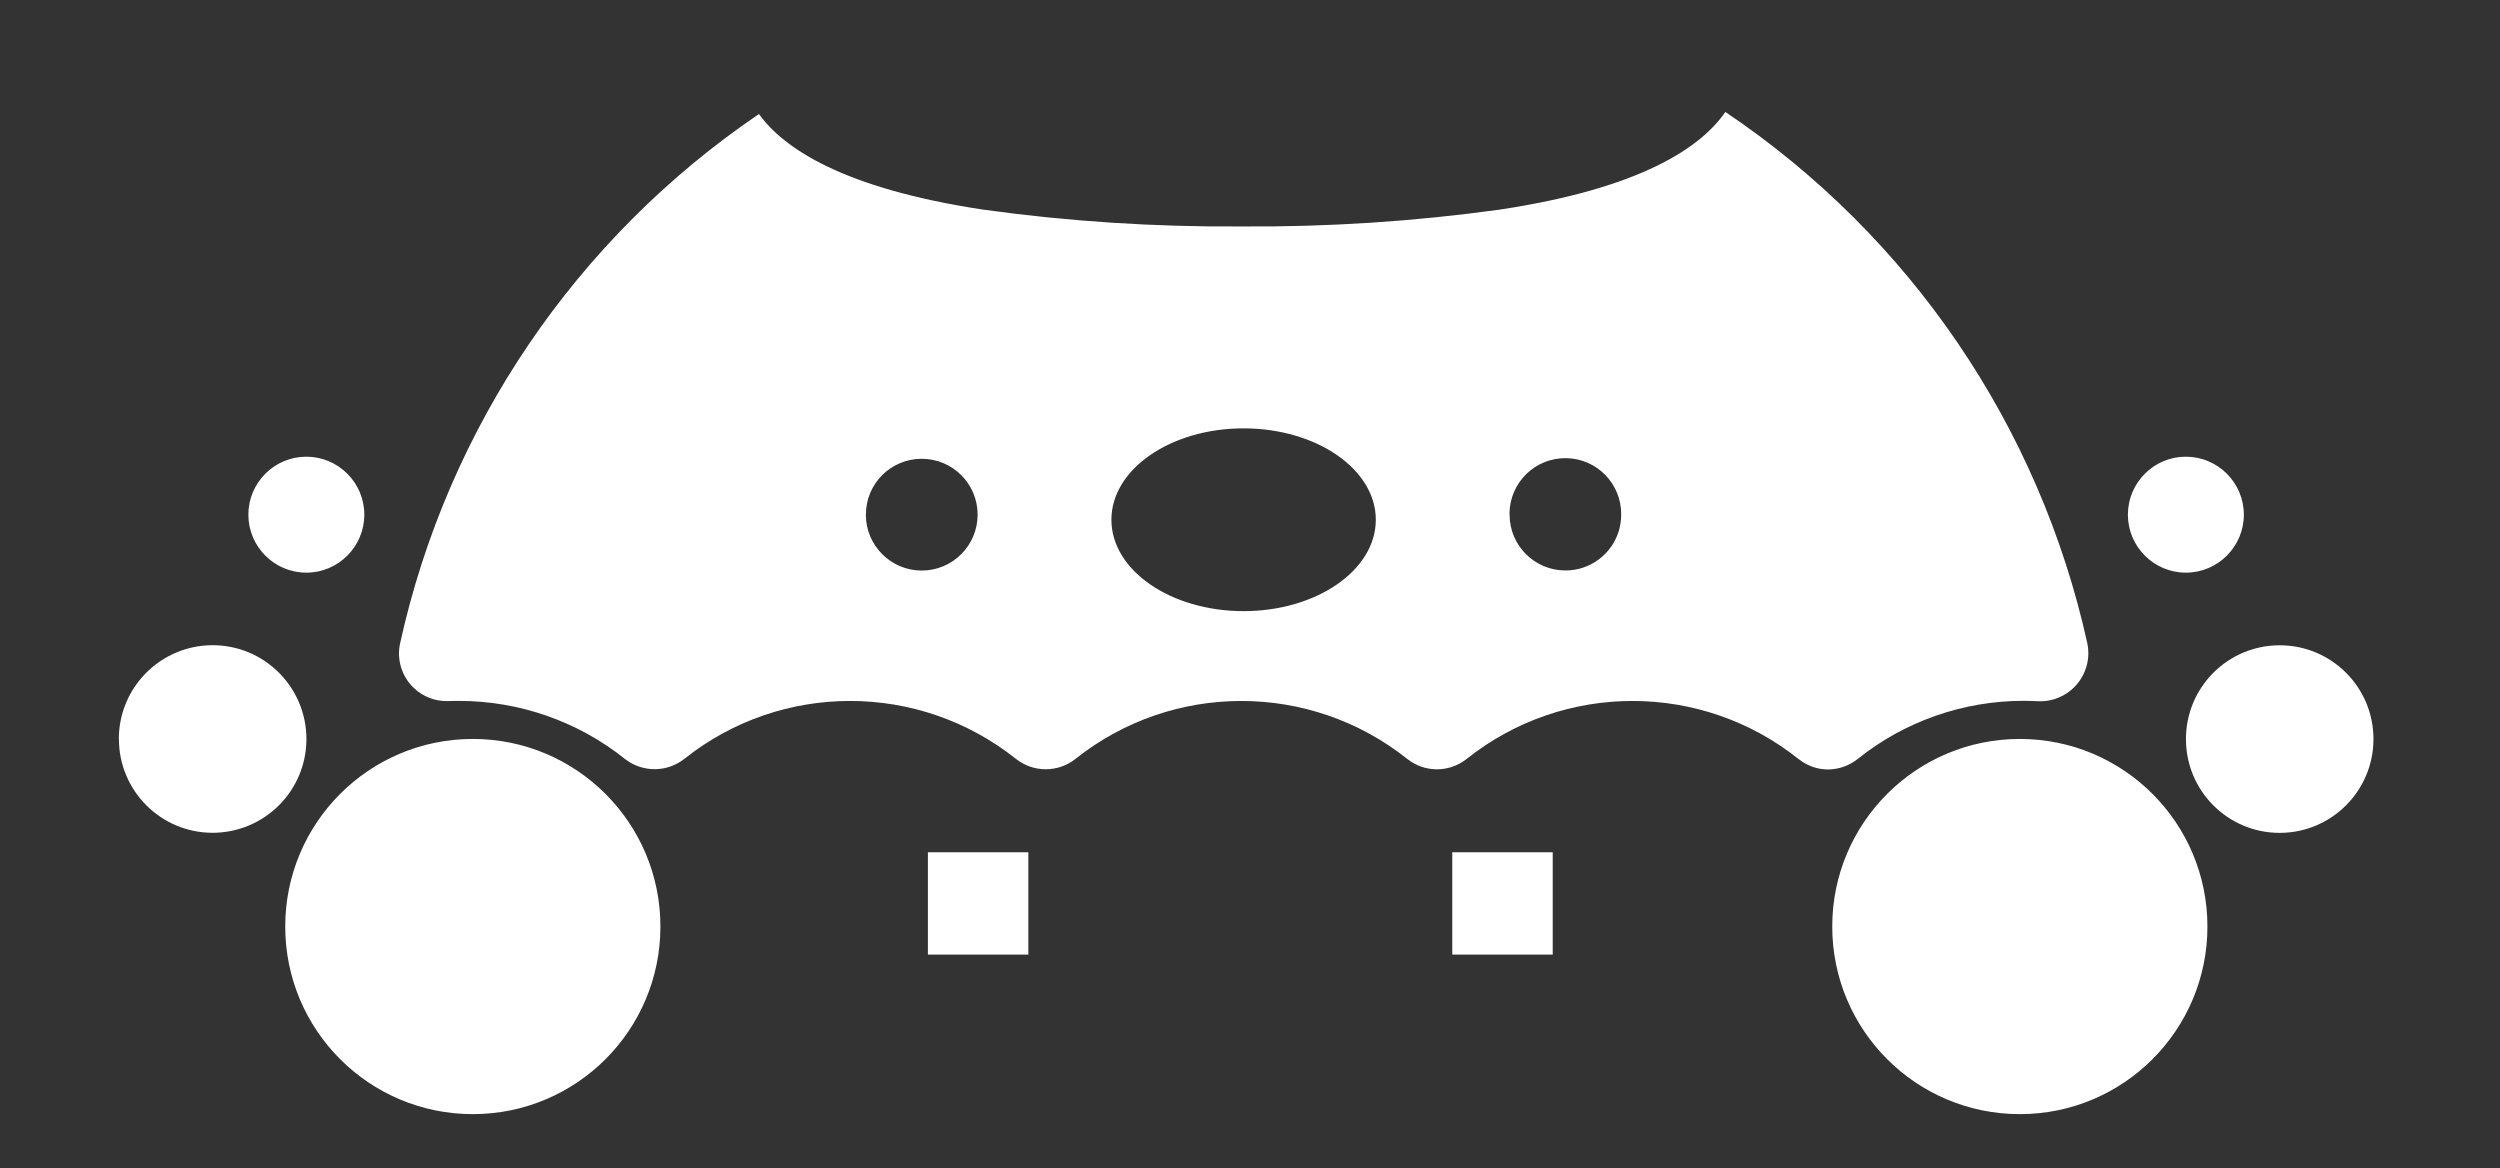 <?xml version="1.0" encoding="UTF-8"?>
<svg id="Layer_2" data-name="Layer 2" xmlns="http://www.w3.org/2000/svg" viewBox="0 0 276 129">
  <rect x="0" y="0" width="276" height="129" fill="#333333" stroke="none"/>
  <g id="Logo">
    <g id="symbol_16_05_0001_02" data-name="symbol 16 05 0001 02">
      <path id="_합치기_8" data-name="합치기 8" d="m202.28,102.29c0-11.44,9.27-20.71,20.71-20.71s20.71,9.27,20.71,20.71c0,11.44-9.27,20.71-20.71,20.71-11.44,0-20.71-9.27-20.71-20.71Zm-170.79,0c0-11.44,9.27-20.71,20.71-20.71,11.44,0,20.71,9.27,20.71,20.71,0,11.44-9.27,20.71-20.71,20.71-11.44,0-20.71-9.27-20.71-20.71Zm128.84,3.1v-11.3h11.09v11.3h-11.09Zm-57.89,0v-11.3h11.09v11.3h-11.09Zm138.89-23.8c0-5.72,4.63-10.35,10.35-10.35,5.72,0,10.35,4.63,10.35,10.35,0,5.72-4.63,10.35-10.35,10.36h0c-5.72,0-10.35-4.63-10.35-10.35Zm-228.21,0c0-5.72,4.63-10.35,10.35-10.36,5.72,0,10.35,4.63,10.36,10.35,0,5.72-4.63,10.35-10.35,10.36h0c-5.72,0-10.35-4.63-10.35-10.35Zm185.47,2.23c-10.72-8.57-25.95-8.58-36.69-.02-1.91,1.51-4.61,1.51-6.52,0-10.73-8.55-25.94-8.55-36.67,0-1.92,1.51-4.63,1.5-6.55-.02-10.7-8.51-25.85-8.53-36.56-.04-1.92,1.55-4.65,1.57-6.59.06-5.2-4.16-11.67-6.42-18.33-6.42-.4,0-.8,0-1.2.02-2.9.09-5.33-2.18-5.43-5.09-.01-.43.03-.86.12-1.28,5.25-23.83,19.43-44.74,39.62-58.44,2.75,3.81,9.34,8.22,24.73,10.55,9.45,1.31,18.99,1.93,28.53,1.86,9.54.07,19.08-.55,28.53-1.86,15.7-2.37,22.24-6.92,24.9-10.78,20.38,13.7,34.69,34.72,39.97,58.7.58,2.88-1.29,5.68-4.17,6.26-.47.09-.94.12-1.42.09-.47-.02-.96-.04-1.44-.04-6.66,0-13.13,2.25-18.33,6.42-.93.74-2.08,1.15-3.27,1.16-1.17,0-2.31-.4-3.23-1.14Zm-75.89-26.44c0,5.57,6.53,10.09,14.59,10.09s14.6-4.52,14.6-10.09-6.54-10.09-14.6-10.09-14.59,4.52-14.59,10.09Zm43.96-.56c0,3.41,2.76,6.16,6.17,6.16,2.71,0,5.1-1.77,5.89-4.37.17-.58.26-1.19.26-1.79.04-3.4-2.68-6.2-6.09-6.24-3.4-.04-6.2,2.68-6.24,6.09,0,.05,0,.1,0,.16Zm-71.07,0c0,3.4,2.76,6.17,6.17,6.17,3.4,0,6.17-2.76,6.17-6.17s-2.76-6.17-6.17-6.17c-3.4,0-6.16,2.74-6.16,6.13,0,.01,0,.02,0,.03Zm139.33,0c0-3.53,2.87-6.4,6.4-6.4s6.4,2.87,6.4,6.4-2.87,6.4-6.4,6.4h0c-3.53,0-6.4-2.87-6.4-6.4h0s0,0,0,0Zm-207.5,0c0-3.53,2.87-6.4,6.4-6.4s6.4,2.87,6.4,6.4c0,3.53-2.87,6.4-6.4,6.4s-6.4-2.87-6.4-6.4c0,0,0,0,0,0h0Z" fill="#fff"/>
      <rect id="_사각형_168" data-name="사각형 168" width="276" height="129" fill="none"/>
    </g>
  </g>
</svg>